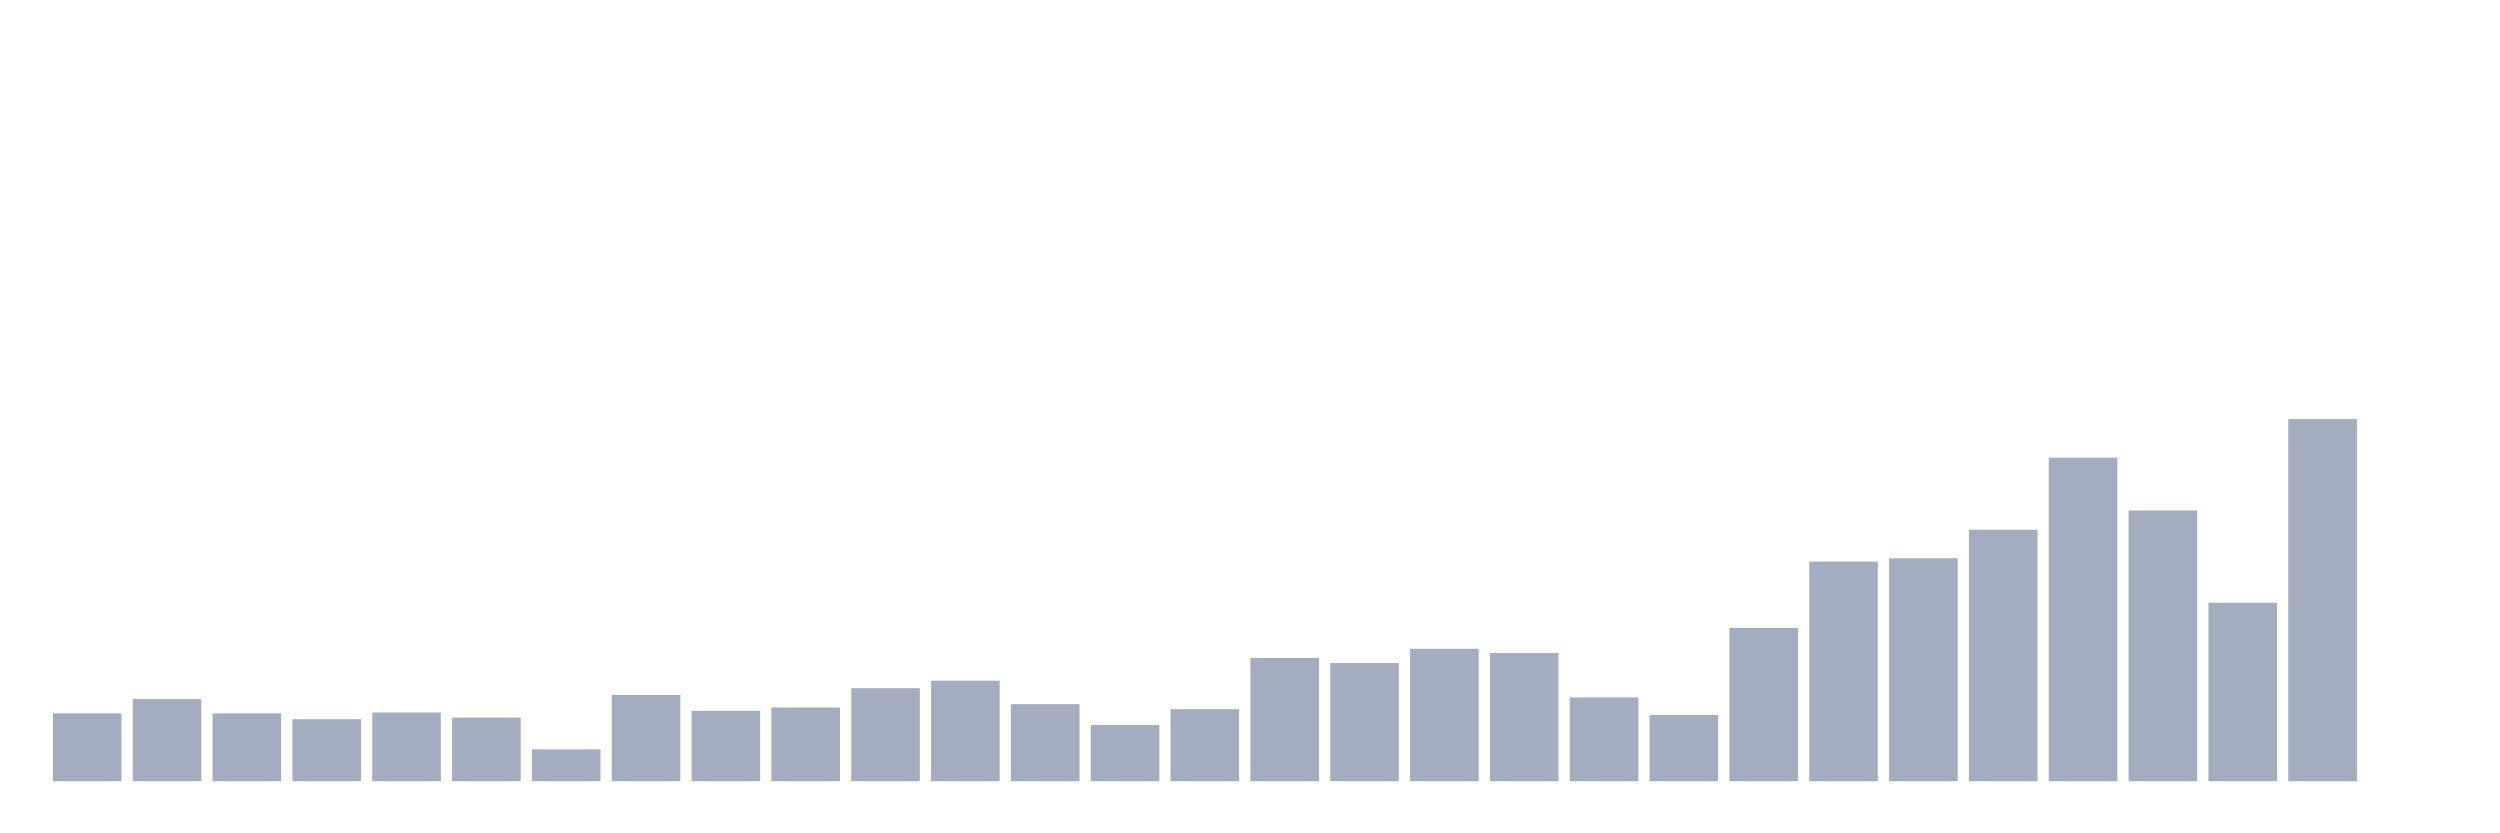 <svg xmlns="http://www.w3.org/2000/svg" viewBox="0 0 480 160"><g transform="translate(10,10)"><rect class="bar" x="0.153" width="13.175" y="126.963" height="13.037" fill="rgb(164,173,192)"></rect><rect class="bar" x="15.482" width="13.175" y="124.227" height="15.773" fill="rgb(164,173,192)"></rect><rect class="bar" x="30.81" width="13.175" y="126.963" height="13.037" fill="rgb(164,173,192)"></rect><rect class="bar" x="46.138" width="13.175" y="128.089" height="11.911" fill="rgb(164,173,192)"></rect><rect class="bar" x="61.466" width="13.175" y="126.802" height="13.198" fill="rgb(164,173,192)"></rect><rect class="bar" x="76.794" width="13.175" y="127.768" height="12.232" fill="rgb(164,173,192)"></rect><rect class="bar" x="92.123" width="13.175" y="133.884" height="6.116" fill="rgb(164,173,192)"></rect><rect class="bar" x="107.451" width="13.175" y="123.422" height="16.578" fill="rgb(164,173,192)"></rect><rect class="bar" x="122.779" width="13.175" y="126.48" height="13.52" fill="rgb(164,173,192)"></rect><rect class="bar" x="138.107" width="13.175" y="125.836" height="14.164" fill="rgb(164,173,192)"></rect><rect class="bar" x="153.436" width="13.175" y="122.134" height="17.866" fill="rgb(164,173,192)"></rect><rect class="bar" x="168.764" width="13.175" y="120.686" height="19.314" fill="rgb(164,173,192)"></rect><rect class="bar" x="184.092" width="13.175" y="125.192" height="14.808" fill="rgb(164,173,192)"></rect><rect class="bar" x="199.42" width="13.175" y="129.216" height="10.784" fill="rgb(164,173,192)"></rect><rect class="bar" x="214.748" width="13.175" y="126.158" height="13.842" fill="rgb(164,173,192)"></rect><rect class="bar" x="230.077" width="13.175" y="116.34" height="23.66" fill="rgb(164,173,192)"></rect><rect class="bar" x="245.405" width="13.175" y="117.306" height="22.694" fill="rgb(164,173,192)"></rect><rect class="bar" x="260.733" width="13.175" y="114.569" height="25.431" fill="rgb(164,173,192)"></rect><rect class="bar" x="276.061" width="13.175" y="115.374" height="24.626" fill="rgb(164,173,192)"></rect><rect class="bar" x="291.39" width="13.175" y="123.905" height="16.095" fill="rgb(164,173,192)"></rect><rect class="bar" x="306.718" width="13.175" y="127.285" height="12.715" fill="rgb(164,173,192)"></rect><rect class="bar" x="322.046" width="13.175" y="110.546" height="29.454" fill="rgb(164,173,192)"></rect><rect class="bar" x="337.374" width="13.175" y="97.83" height="42.17" fill="rgb(164,173,192)"></rect><rect class="bar" x="352.702" width="13.175" y="97.187" height="42.813" fill="rgb(164,173,192)"></rect><rect class="bar" x="368.031" width="13.175" y="91.714" height="48.286" fill="rgb(164,173,192)"></rect><rect class="bar" x="383.359" width="13.175" y="77.872" height="62.128" fill="rgb(164,173,192)"></rect><rect class="bar" x="398.687" width="13.175" y="88.012" height="51.988" fill="rgb(164,173,192)"></rect><rect class="bar" x="414.015" width="13.175" y="105.717" height="34.283" fill="rgb(164,173,192)"></rect><rect class="bar" x="429.344" width="13.175" y="70.468" height="69.532" fill="rgb(164,173,192)"></rect><rect class="bar" x="444.672" width="13.175" y="140" height="0" fill="rgb(164,173,192)"></rect></g></svg>